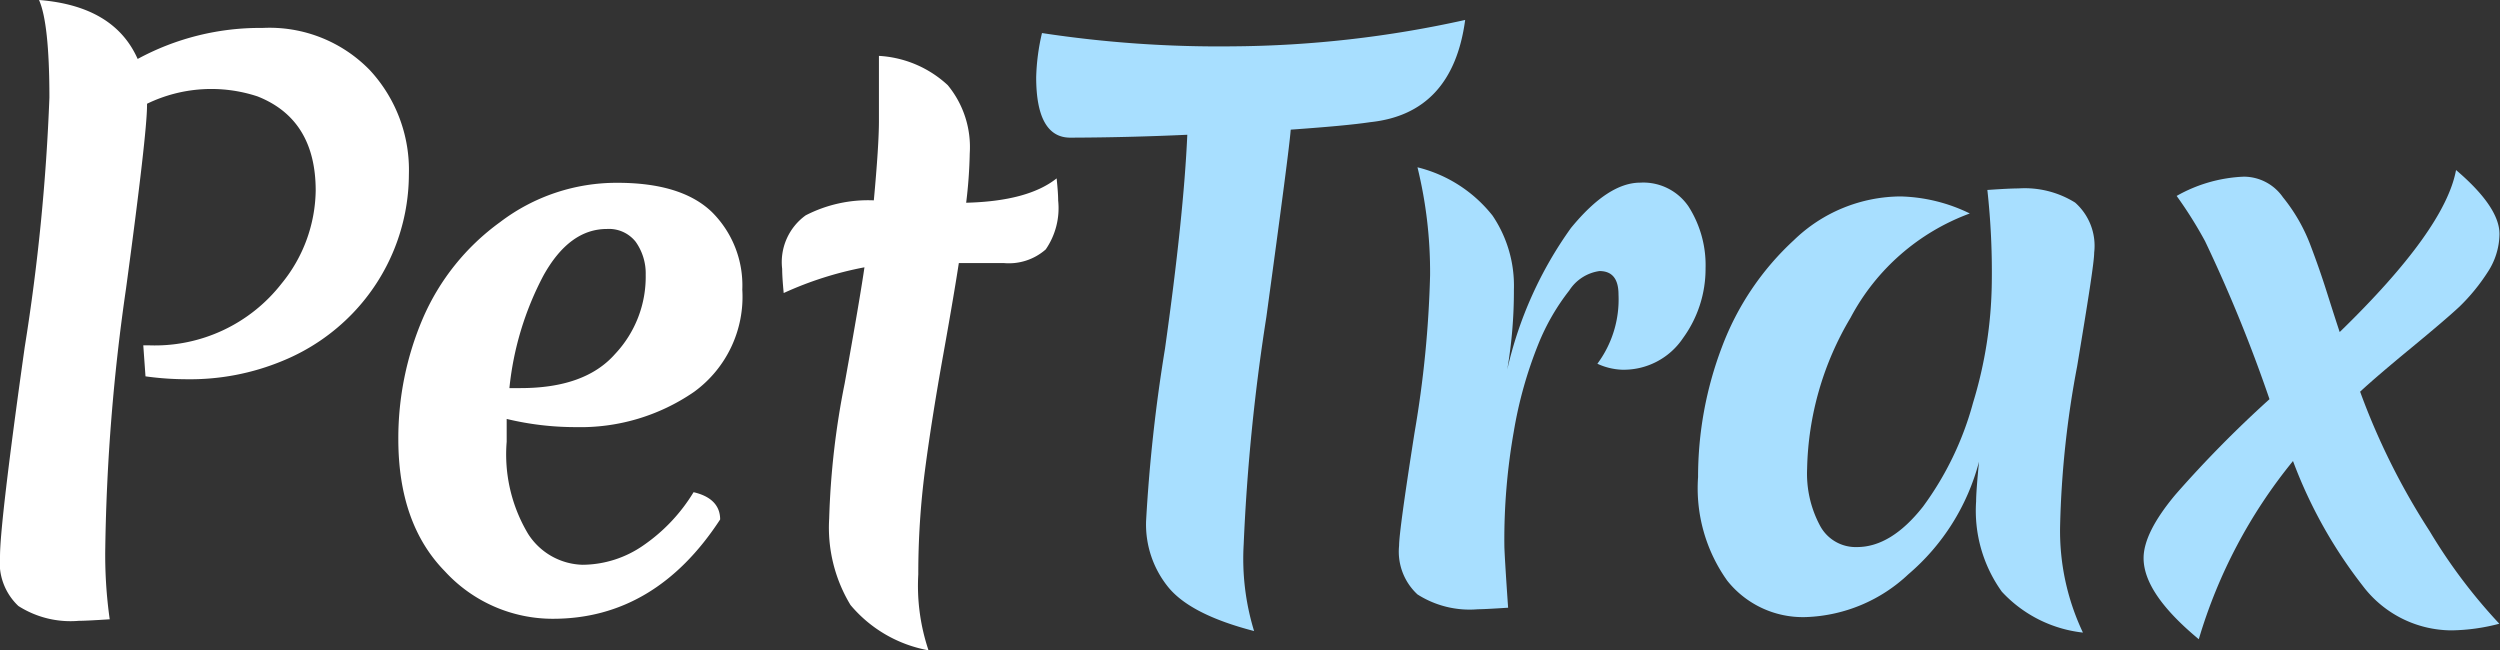 <svg xmlns="http://www.w3.org/2000/svg" viewBox="0 0 146.74 38.17"><rect x="0" y="0" width="146.74" height="38.17" fill="#333333" stroke="none"/><defs><style>.cls-1{fill:#fff;}.cls-2{fill:#a8dfff;}</style></defs><g id="Layer_2" data-name="Layer 2"><g id="Type"><path class="cls-1" d="M1.08,35.57A3.49,3.49,0,0,1,0,32.68q0-2,1.45-12.3A121.77,121.77,0,0,0,2.9,5.73C2.9,2.8,2.69.89,2.29,0Q6.7.35,8.08,3.46a15.06,15.06,0,0,1,7.33-1.82,8.2,8.2,0,0,1,6.31,2.49A8.62,8.62,0,0,1,24,10.24a11.81,11.81,0,0,1-3.28,8.13,12,12,0,0,1-4.13,2.81A14.12,14.12,0,0,1,11,22.26a17.6,17.6,0,0,1-2.46-.17l-.13-1.82h.34a9.43,9.43,0,0,0,7.78-3.63,8.79,8.79,0,0,0,2-5.45q0-4.18-3.41-5.53a8.65,8.65,0,0,0-6.49.43v.09q0,1.65-1.23,10.74A117.07,117.07,0,0,0,6.18,32.11a26.93,26.93,0,0,0,.26,4.24c-.92.06-1.53.09-1.82.09A5.68,5.68,0,0,1,1.08,35.57Z"/><path class="cls-1" d="M33.8,25.07a17.21,17.21,0,0,1-4.06-.48c0,.29,0,.74,0,1.34A9.08,9.08,0,0,0,31,31.34a3.91,3.91,0,0,0,3.2,1.81A6.31,6.31,0,0,0,37.78,32a10.21,10.21,0,0,0,2.93-3.11c1,.23,1.56.76,1.56,1.6-2.53,3.88-5.81,5.83-9.81,5.83a8.59,8.59,0,0,1-6.35-2.79c-1.82-1.86-2.73-4.44-2.73-7.76a17.86,17.86,0,0,1,1.43-7.06,13.63,13.63,0,0,1,4.54-5.67,11.28,11.28,0,0,1,6.89-2.31q3.78,0,5.56,1.73A6.06,6.06,0,0,1,43.57,17a6.9,6.9,0,0,1-2.83,6A11.74,11.74,0,0,1,33.8,25.07Zm1.82-11.63q-2.2,0-3.72,2.73a18,18,0,0,0-2,6.61h.65c2.5,0,4.36-.65,5.55-2a6.61,6.61,0,0,0,1.8-4.66,3.2,3.2,0,0,0-.59-1.93A2,2,0,0,0,35.62,13.44Z"/><path class="cls-1" d="M55.37,20.79q-.69,3.84-1.08,6.83a47,47,0,0,0-.39,6.09,11.88,11.88,0,0,0,.6,4.46,7.78,7.78,0,0,1-4.58-2.66,8.77,8.77,0,0,1-1.25-5.08,47,47,0,0,1,.91-7.93q.9-5,1.16-6.81A20.53,20.53,0,0,0,46,17.2c-.06-.63-.09-1.11-.09-1.42a3.38,3.38,0,0,1,1.38-3.14,8,8,0,0,1,4-.88c.2-2.16.3-3.72.3-4.67s0-1.74,0-2.38,0-1.11,0-1.43A6.47,6.47,0,0,1,55.63,5a5.71,5.71,0,0,1,1.29,4,27.64,27.64,0,0,1-.21,2.9q3.63-.09,5.31-1.43c.06.58.09,1,.09,1.3a4.27,4.27,0,0,1-.73,2.87,3.27,3.27,0,0,1-2.47.8c-1.15,0-2,0-2.63,0C56.13,16.42,55.83,18.23,55.37,20.79Z"/><path class="cls-2" d="M61.16,1.94a69,69,0,0,0,11.19.78A64.53,64.53,0,0,0,86,1.17q-.74,5.49-5.57,6c-1,.15-2.57.29-4.67.44-.06.83-.54,4.49-1.43,11A117.92,117.92,0,0,0,73,31.94a14.48,14.48,0,0,0,.61,5.1q-3.67-.95-5-2.53a5.84,5.84,0,0,1-1.34-3.91,94.85,94.85,0,0,1,1.11-10.13q1.1-7.81,1.31-12.56-3.49.16-6.87.17c-1.32,0-2-1.18-2-3.54A12.63,12.63,0,0,1,61.16,1.94Z"/><path class="cls-2" d="M92.21,13.38c1.46-1.78,2.81-2.66,4.07-2.66a3.21,3.21,0,0,1,2.83,1.4,6.4,6.4,0,0,1,1,3.63,6.91,6.91,0,0,1-1.32,4.09,4.19,4.19,0,0,1-3.61,1.86,3.76,3.76,0,0,1-1.42-.35A6.33,6.33,0,0,0,95,17.29c0-.92-.37-1.38-1.12-1.38a2.53,2.53,0,0,0-1.77,1.14,12.92,12.92,0,0,0-1.82,3.16,24.51,24.51,0,0,0-1.44,5.14A36.41,36.41,0,0,0,88.3,32c0,.29.07,1.51.22,3.67q-1.38.09-1.77.09a5.69,5.69,0,0,1-3.55-.87,3.42,3.42,0,0,1-1.08-2.85q0-.86.91-6.66a63.58,63.58,0,0,0,.91-9.22,25.83,25.83,0,0,0-.74-6.34,8.08,8.08,0,0,1,4.41,2.84A7.35,7.35,0,0,1,88.86,17a27.31,27.31,0,0,1-.39,4.69A23,23,0,0,1,92.21,13.38Z"/><path class="cls-2" d="M106.07,27.53a6.46,6.46,0,0,0,.75,3.31A2.37,2.37,0,0,0,109,32.11q2,0,3.87-2.37a18.35,18.35,0,0,0,2.94-6.1,25,25,0,0,0,1.1-7.06,44,44,0,0,0-.26-5.43c.87-.06,1.47-.09,1.82-.09a5.6,5.6,0,0,1,3.33.83,3.39,3.39,0,0,1,1.12,2.94c0,.54-.35,2.77-1,6.67a56.71,56.71,0,0,0-1,9.38,13.91,13.91,0,0,0,1.34,6.25,7.62,7.62,0,0,1-4.76-2.4,8.15,8.15,0,0,1-1.51-5.3c0-.4.06-1.18.17-2.33a13,13,0,0,1-4.15,6.61A9.21,9.21,0,0,1,106,36.22a5.67,5.67,0,0,1-4.62-2.14A9.34,9.34,0,0,1,99.67,28a21.43,21.43,0,0,1,1.4-7.63,16.29,16.29,0,0,1,4.22-6.27,9.07,9.07,0,0,1,6.27-2.57,9.76,9.76,0,0,1,4.06,1,13,13,0,0,0-7,6.12A18,18,0,0,0,106.07,27.53Z"/><path class="cls-2" d="M143.89,37a6.56,6.56,0,0,1-5.21-2.62,27.49,27.49,0,0,1-4.09-7.32,30,30,0,0,0-5.53,10.46c-2.16-1.79-3.24-3.37-3.24-4.76,0-1,.63-2.25,1.88-3.74a67.41,67.41,0,0,1,5.51-5.59,86.77,86.77,0,0,0-3.78-9.27,24.37,24.37,0,0,0-1.67-2.66,8.69,8.69,0,0,1,3.94-1.13A2.8,2.8,0,0,1,134,11.58a10.14,10.14,0,0,1,1.64,2.88c.38,1,.66,1.83.85,2.42s.46,1.46.84,2.61q6.18-6,6.83-9.51,2.55,2.17,2.55,3.76A4.15,4.15,0,0,1,146,16a11.33,11.33,0,0,1-1.64,2c-.58.54-1.52,1.34-2.83,2.42s-2.32,1.94-3,2.57a40.69,40.69,0,0,0,4.07,8.17,32,32,0,0,0,4.1,5.45A11.48,11.48,0,0,1,143.89,37Z"/></g></g></svg>
